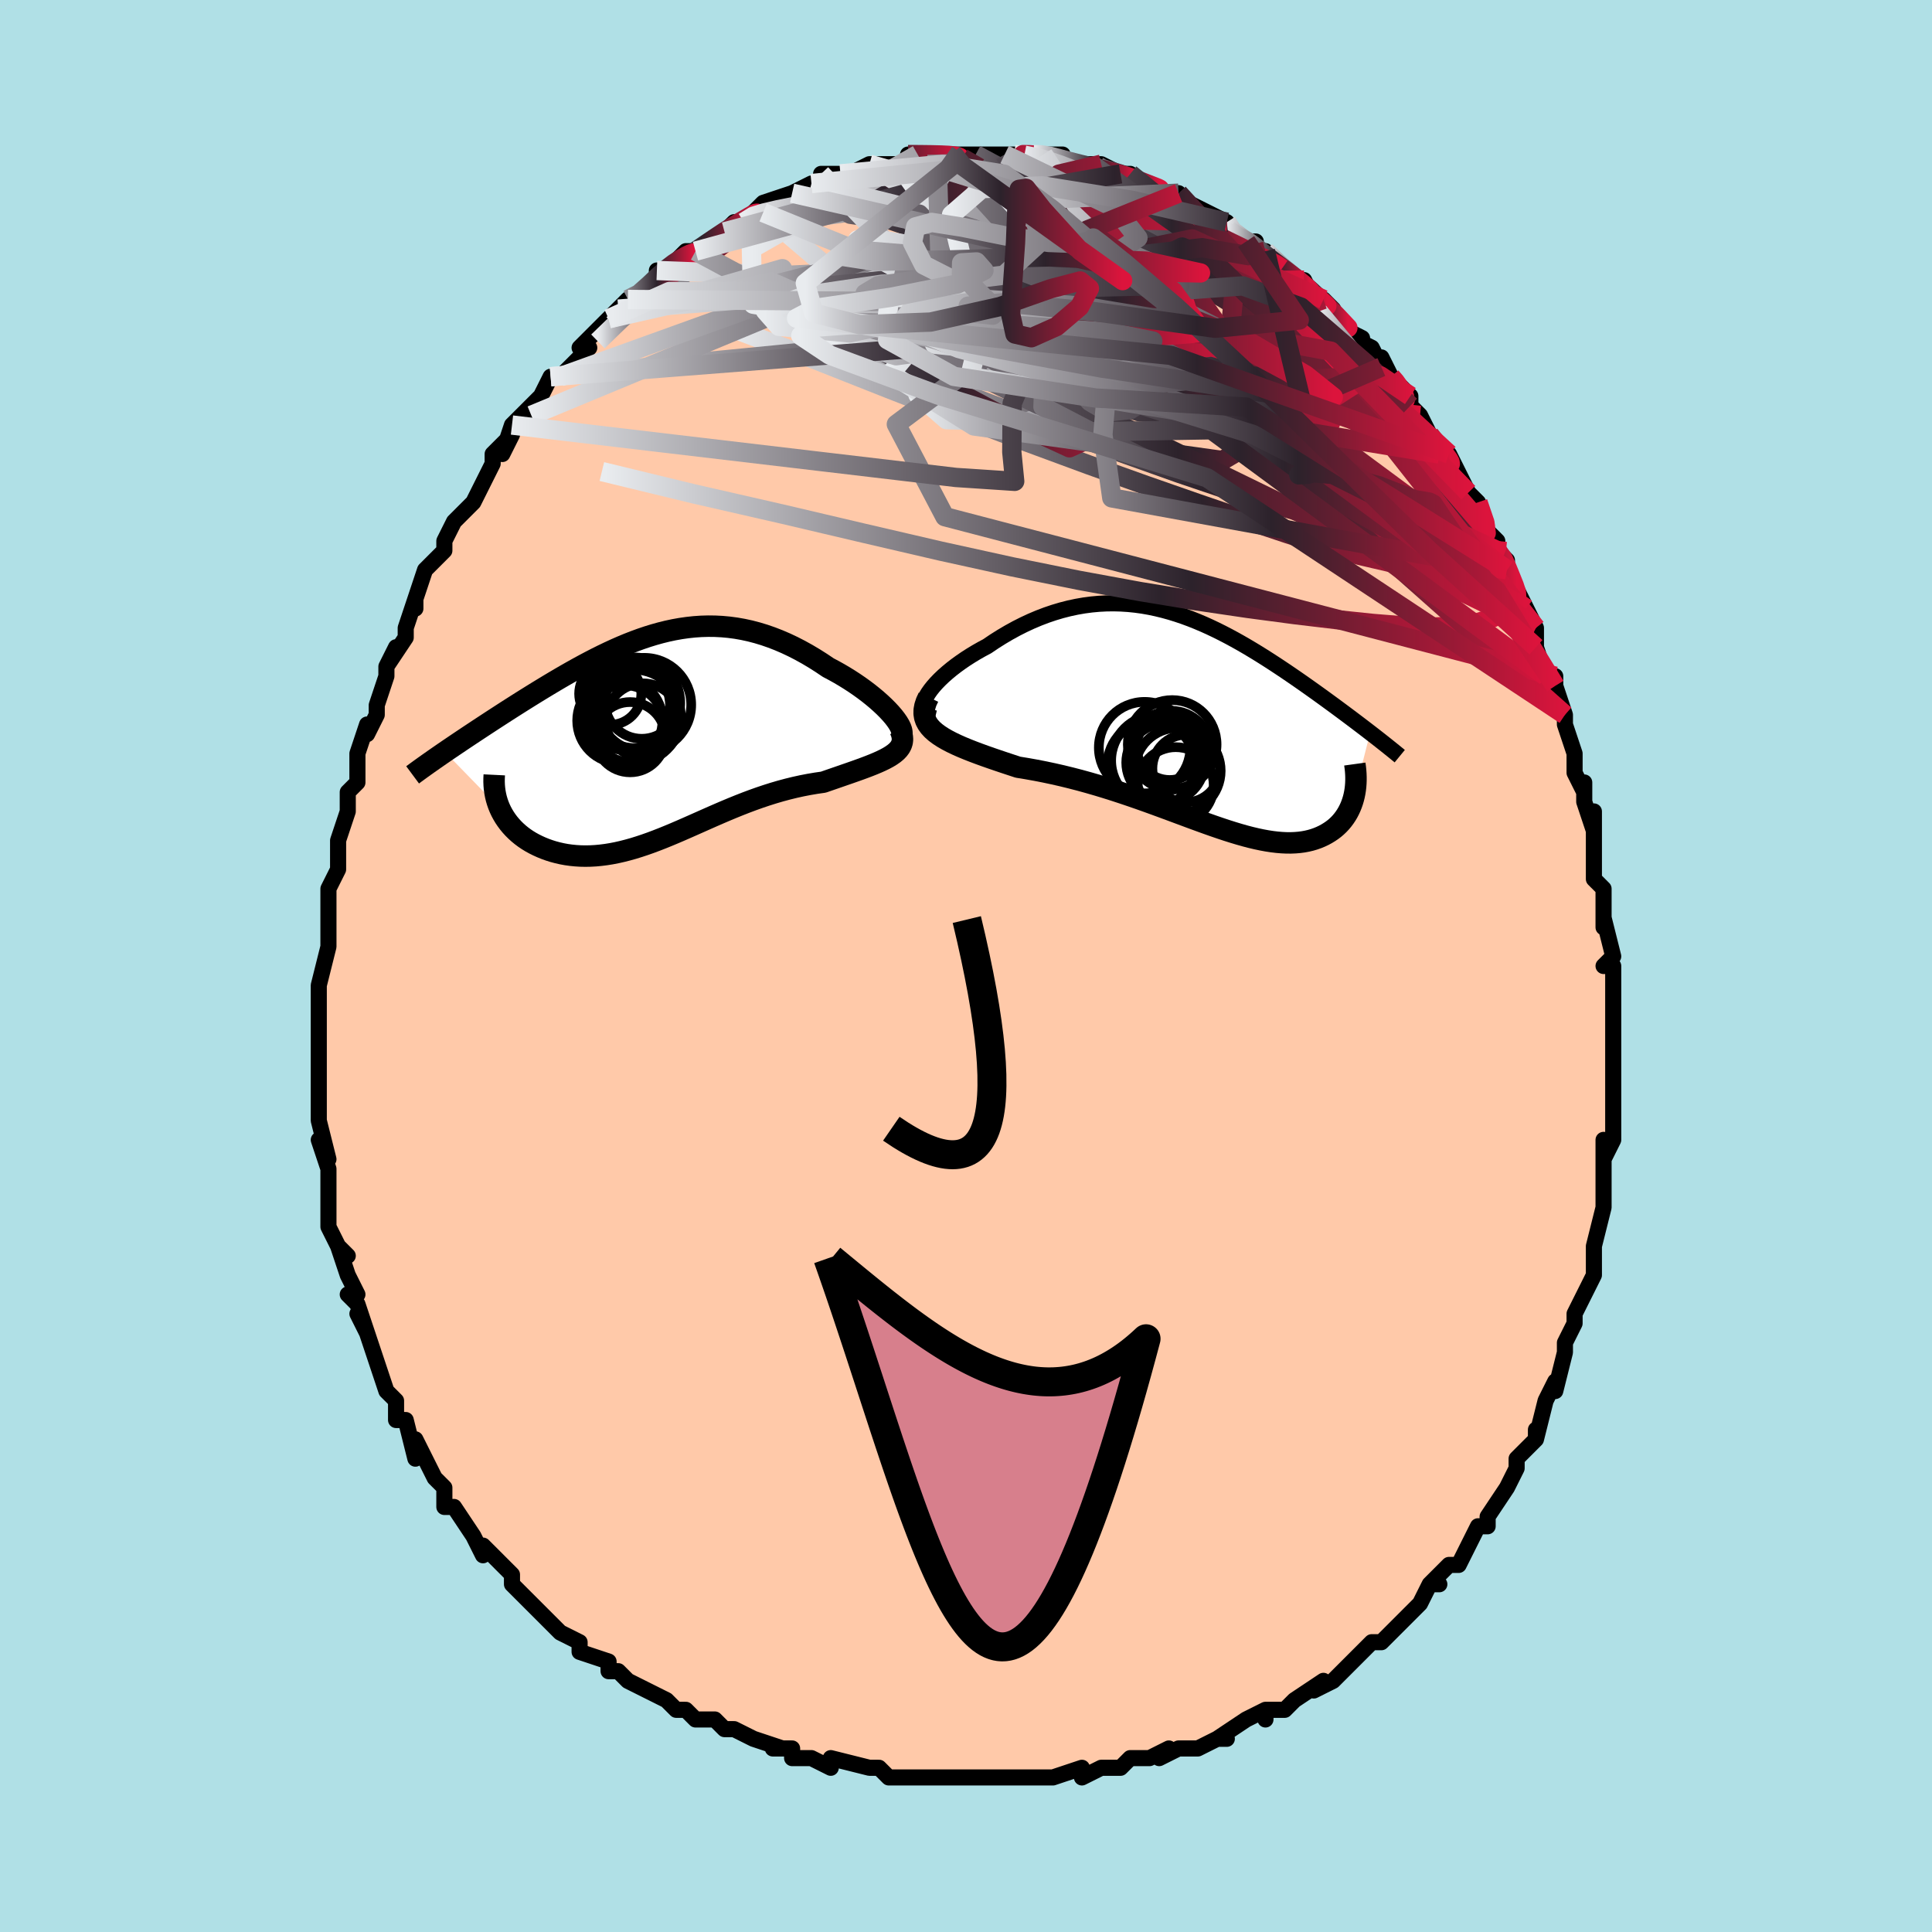 <svg viewBox="-100 -100 200 200" xmlns="http://www.w3.org/2000/svg" width="400" height="400" id="face-svg"><defs><clipPath id="leftEyeClipPath"><polyline points="24.649,-2.189,24.366,-2.517,24.051,-2.855,23.707,-3.2,23.334,-3.55,22.936,-3.903,22.514,-4.257,22.071,-4.611,21.606,-4.962,21.123,-5.31,20.623,-5.652,20.107,-5.988,19.577,-6.316,19.034,-6.636,18.479,-6.945,17.913,-7.244,17.192,-7.728,16.466,-8.188,15.734,-8.623,14.999,-9.03,14.261,-9.409,13.522,-9.758,12.783,-10.076,12.043,-10.363,11.305,-10.619,10.567,-10.843,9.832,-11.036,9.098,-11.196,8.367,-11.325,7.638,-11.422,6.913,-11.489,6.191,-11.526,5.472,-11.534,4.757,-11.513,4.045,-11.464,3.337,-11.388,2.633,-11.287,1.933,-11.162,1.237,-11.013,0.545,-10.842,-0.142,-10.65,-0.826,-10.439,-1.505,-10.209,-2.179,-9.962,-2.849,-9.7,-3.514,-9.423,-4.174,-9.133,-4.829,-8.831,-5.479,-8.519,-6.123,-8.198,-6.762,-7.868,-7.395,-7.532,-8.021,-7.191,-8.641,-6.845,-9.255,-6.496,-9.861,-6.144,-10.46,-5.791,-11.051,-5.438,-11.634,-5.085,-12.209,-4.734,-12.774,-4.385,-13.331,-4.038,-13.878,-3.695,-14.415,-3.355,-14.941,-3.02,-15.457,-2.69,-15.963,-2.363,-16.462,-2.04,-16.953,-1.721,-17.436,-1.405,-17.91,-1.094,-18.376,-0.787,-18.833,-0.485,-19.281,-0.188,-19.72,0.104,-20.149,0.392,-20.569,0.674,-20.979,0.951,-21.379,1.222,-21.769,1.488,-16.098,7.314,-15.948,7.634,-15.78,7.947,-15.596,8.254,-15.395,8.553,-15.178,8.844,-14.944,9.127,-14.695,9.4,-14.43,9.663,-14.15,9.917,-13.855,10.159,-13.546,10.39,-13.222,10.609,-12.885,10.815,-12.535,11.008,-12.17,11.19,-11.79,11.362,-11.393,11.523,-10.982,11.671,-10.557,11.805,-10.118,11.923,-9.667,12.026,-9.202,12.112,-8.726,12.179,-8.239,12.228,-7.741,12.259,-7.232,12.269,-6.714,12.26,-6.186,12.231,-5.649,12.181,-5.104,12.112,-4.55,12.023,-3.989,11.914,-3.42,11.785,-2.843,11.638,-2.26,11.474,-1.669,11.291,-1.072,11.093,-0.468,10.879,0.142,10.65,0.759,10.409,1.383,10.155,2.013,9.891,2.649,9.618,3.291,9.337,3.941,9.05,4.596,8.759,5.258,8.465,5.927,8.169,6.602,7.875,7.284,7.583,7.972,7.295,8.667,7.013,9.369,6.738,10.076,6.473,10.79,6.218,11.51,5.976,12.235,5.747,12.965,5.533,13.699,5.336,14.437,5.155,15.178,4.992,15.921,4.848,16.665,4.722,17.408,4.615,17.975,4.418,18.534,4.225,19.084,4.035,19.623,3.848,20.151,3.665,20.666,3.484,21.166,3.306,21.651,3.128,22.117,2.951,22.564,2.774,22.989,2.596,23.391,2.416,23.767,2.233,24.116,2.045,24.434,1.851"></polyline></clipPath><clipPath id="rightEyeClipPath"><polyline points="-27.851,-2.444,-27.649,-2.781,-27.406,-3.128,-27.124,-3.482,-26.806,-3.842,-26.455,-4.204,-26.072,-4.569,-25.66,-4.932,-25.222,-5.294,-24.758,-5.652,-24.271,-6.005,-23.764,-6.352,-23.236,-6.69,-22.691,-7.02,-22.13,-7.339,-21.554,-7.647,-20.813,-8.147,-20.061,-8.622,-19.3,-9.071,-18.532,-9.492,-17.759,-9.883,-16.981,-10.245,-16.201,-10.574,-15.419,-10.872,-14.636,-11.137,-13.854,-11.37,-13.073,-11.57,-12.293,-11.737,-11.517,-11.872,-10.744,-11.974,-9.974,-12.045,-9.209,-12.085,-8.449,-12.094,-7.695,-12.074,-6.946,-12.026,-6.203,-11.95,-5.466,-11.848,-4.736,-11.72,-4.013,-11.568,-3.298,-11.393,-2.589,-11.197,-1.888,-10.98,-1.195,-10.745,-0.509,-10.492,0.168,-10.222,0.838,-9.938,1.499,-9.64,2.151,-9.33,2.795,-9.009,3.431,-8.678,4.057,-8.34,4.675,-7.994,5.284,-7.642,5.883,-7.286,6.473,-6.927,7.054,-6.565,7.625,-6.201,8.187,-5.837,8.738,-5.474,9.28,-5.112,9.811,-4.752,10.333,-4.395,10.844,-4.041,11.344,-3.691,11.833,-3.346,12.312,-3.005,12.781,-2.669,13.242,-2.336,13.694,-2.007,14.139,-1.682,14.575,-1.362,15.002,-1.046,15.421,-0.735,15.831,-0.429,16.232,-0.128,16.624,0.168,17.007,0.458,17.381,0.743,17.746,1.022,18.102,1.296,16.442,7.824,16.365,8.13,16.275,8.431,16.171,8.726,16.054,9.015,15.924,9.296,15.78,9.57,15.622,9.835,15.451,10.091,15.266,10.338,15.068,10.575,14.856,10.801,14.63,11.016,14.391,11.22,14.138,11.411,13.871,11.591,13.588,11.763,13.291,11.924,12.978,12.072,12.649,12.208,12.305,12.329,11.945,12.435,11.568,12.525,11.175,12.598,10.766,12.652,10.34,12.688,9.898,12.706,9.439,12.704,8.963,12.682,8.469,12.641,7.959,12.58,7.431,12.499,6.887,12.399,6.325,12.28,5.745,12.143,5.148,11.987,4.534,11.813,3.903,11.623,3.255,11.418,2.589,11.197,1.906,10.963,1.207,10.716,0.491,10.457,-0.242,10.189,-0.99,9.912,-1.755,9.628,-2.534,9.338,-3.329,9.044,-4.139,8.747,-4.962,8.449,-5.799,8.152,-6.648,7.858,-7.509,7.567,-8.382,7.281,-9.264,7.003,-10.155,6.733,-11.055,6.473,-11.961,6.223,-12.872,5.987,-13.787,5.763,-14.704,5.554,-15.621,5.36,-16.537,5.181,-17.449,5.018,-18.355,4.87,-19.061,4.638,-19.756,4.408,-20.438,4.178,-21.105,3.95,-21.757,3.721,-22.39,3.492,-23.002,3.262,-23.593,3.029,-24.159,2.795,-24.697,2.557,-25.207,2.314,-25.684,2.065,-26.127,1.81,-26.533,1.546,-26.899,1.273"></polyline></clipPath><filter id="fuzzy"><feTurbulence id="turbulence" baseFrequency="0.05" numOctaves="3" type="noise" result="noise"></feTurbulence><feDisplacementMap in="SourceGraphic" in2="noise" scale="2"></feDisplacementMap></filter><linearGradient id="rainbowGradient" x1="0%" y1="0%" x2="100%" y2="0%"><stop offset="0%" style="stop-color: rgb(233, 236, 239);  stop-opacity: 1"></stop><stop offset="61.511%" style="stop-color: rgb(44, 34, 43);  stop-opacity: 1"></stop><stop offset="100%" style="stop-color: rgb(220, 20, 60);  stop-opacity: 1"></stop></linearGradient></defs><title>That&#39;s an ugly face</title><desc>CREATED BY XUAN TANG, MORE INFO AT TXSTC55.GITHUB.IO</desc><rect x="-100" y="-100" width="100%" height="100%" opacity="1" fill="rgb(176, 224, 230)"></rect><polyline id="faceContour" points="66,0,67,0,67,3,67,3,67,3,67,7,67,7,67,9,67,9,67,11,67,12,67,15,67,15,67,18,66,20,66,18,66,20,66,21,66,24,66,23,66,25,65,29,65,30,65,29,65,31,65,32,64,34,64,34,63,36,63,37,62,39,62,40,62,40,61,44,61,43,60,45,60,45,59,49,59,48,59,49,58,50,57,51,57,52,56,54,56,54,54,57,54,58,54,58,53,58,52,60,51,62,50,62,50,62,48,64,49,64,48,64,47,66,45,68,45,68,44,69,43,70,42,70,40,72,41,71,40,72,39,73,38,74,36,75,37,74,34,76,33,77,32,77,31,77,31,78,31,77,29,78,26,80,27,80,26,80,24,81,24,81,22,81,20,82,21,81,19,82,17,82,16,83,15,83,16,83,14,83,12,84,12,83,9,84,6,84,5,84,6,84,5,84,3,84,2,84,1,84,0,84,0,84,-3,84,-3,84,-4,84,-5,84,-8,84,-8,84,-9,83,-10,83,-10,83,-14,82,-14,83,-16,82,-18,82,-18,81,-20,81,-19,81,-22,80,-22,80,-22,80,-24,79,-25,79,-26,78,-28,78,-29,77,-30,77,-31,76,-33,75,-33,75,-35,74,-36,73,-36,73,-37,73,-37,72,-40,71,-40,70,-42,69,-42,69,-43,68,-44,67,-44,67,-46,65,-46,65,-47,64,-47,64,-47,63,-49,61,-50,60,-50,61,-51,59,-51,59,-53,56,-54,56,-54,56,-54,54,-55,53,-56,51,-57,49,-57,50,-57,51,-58,47,-59,47,-59,45,-59,45,-60,44,-61,41,-61,41,-61,41,-62,38,-63,36,-62,38,-63,35,-64,34,-63,34,-64,32,-65,29,-64,30,-65,29,-66,27,-66,24,-66,24,-66,22,-66,23,-66,21,-67,18,-66,20,-67,16,-67,16,-67,16,-67,12,-67,12,-67,10,-67,11,-67,9,-67,5,-67,4,-67,3,-67,3,-67,2,-66,-2,-66,-2,-66,-2,-66,-4,-66,-6,-66,-7,-66,-7,-66,-8,-65,-10,-65,-11,-65,-12,-65,-13,-64,-16,-64,-17,-64,-18,-63,-19,-63,-21,-63,-22,-62,-25,-62,-24,-61,-26,-61,-27,-61,-27,-60,-30,-60,-31,-59,-33,-60,-31,-58,-34,-58,-34,-58,-35,-57,-38,-57,-37,-57,-38,-56,-41,-54,-43,-54,-43,-54,-44,-53,-46,-53,-46,-52,-47,-52,-47,-51,-48,-49,-52,-49,-52,-49,-53,-47,-55,-48,-53,-47,-56,-45,-58,-45,-57,-45,-58,-44,-59,-43,-61,-42,-61,-42,-61,-39,-64,-40,-64,-39,-65,-39,-65,-37,-67,-37,-67,-37,-67,-36,-68,-35,-69,-34,-69,-32,-71,-32,-72,-31,-72,-30,-73,-29,-74,-28,-74,-28,-74,-25,-76,-25,-76,-24,-77,-23,-77,-22,-78,-21,-78,-22,-78,-21,-79,-18,-80,-18,-80,-16,-81,-16,-81,-15,-81,-15,-82,-13,-82,-12,-82,-10,-83,-12,-82,-10,-83,-9,-83,-7,-83,-5,-84,-6,-84,-6,-84,-5,-84,-3,-84,-1,-84,-2,-84,1,-84,0,-84,1,-84,4,-84,2,-84,6,-84,5,-84,7,-84,8,-84,8,-84,10,-84,10,-83,11,-83,14,-83,13,-83,14,-82,14,-83,16,-82,17,-82,18,-81,19,-81,20,-80,22,-80,22,-80,22,-80,22,-79,23,-79,27,-77,27,-77,27,-76,29,-75,30,-75,29,-75,30,-74,31,-74,33,-72,34,-71,35,-71,35,-71,36,-69,38,-68,37,-69,38,-68,39,-66,41,-65,40,-65,42,-64,43,-62,43,-63,44,-61,44,-61,46,-59,46,-58,47,-57,47,-57,48,-55,49,-54,49,-53,50,-53,51,-51,51,-51,51,-51,52,-49,53,-48,54,-45,55,-44,55,-43,55,-43,56,-42,56,-41,56,-41,58,-37,58,-37,59,-35,59,-35,59,-33,60,-30,60,-30,61,-30,61,-29,62,-26,62,-26,62,-25,63,-22,63,-22,63,-20,64,-18,64,-19,64,-17,65,-14,65,-16,65,-12,65,-10,65,-9,66,-8,66,-6,66,-6,66,-4,66,-5,67,-1,66,0,67,0" fill="#ffc9a9" stroke="black" stroke-width="1.667" stroke-linejoin="round" filter="url(#fuzzy)"></polyline><g transform="translate(23.739 -25.451)"><polyline id="rightCountour" points="-27.851,-2.444,-27.649,-2.781,-27.406,-3.128,-27.124,-3.482,-26.806,-3.842,-26.455,-4.204,-26.072,-4.569,-25.66,-4.932,-25.222,-5.294,-24.758,-5.652,-24.271,-6.005,-23.764,-6.352,-23.236,-6.69,-22.691,-7.02,-22.13,-7.339,-21.554,-7.647,-20.813,-8.147,-20.061,-8.622,-19.3,-9.071,-18.532,-9.492,-17.759,-9.883,-16.981,-10.245,-16.201,-10.574,-15.419,-10.872,-14.636,-11.137,-13.854,-11.37,-13.073,-11.57,-12.293,-11.737,-11.517,-11.872,-10.744,-11.974,-9.974,-12.045,-9.209,-12.085,-8.449,-12.094,-7.695,-12.074,-6.946,-12.026,-6.203,-11.95,-5.466,-11.848,-4.736,-11.72,-4.013,-11.568,-3.298,-11.393,-2.589,-11.197,-1.888,-10.98,-1.195,-10.745,-0.509,-10.492,0.168,-10.222,0.838,-9.938,1.499,-9.64,2.151,-9.33,2.795,-9.009,3.431,-8.678,4.057,-8.34,4.675,-7.994,5.284,-7.642,5.883,-7.286,6.473,-6.927,7.054,-6.565,7.625,-6.201,8.187,-5.837,8.738,-5.474,9.28,-5.112,9.811,-4.752,10.333,-4.395,10.844,-4.041,11.344,-3.691,11.833,-3.346,12.312,-3.005,12.781,-2.669,13.242,-2.336,13.694,-2.007,14.139,-1.682,14.575,-1.362,15.002,-1.046,15.421,-0.735,15.831,-0.429,16.232,-0.128,16.624,0.168,17.007,0.458,17.381,0.743,17.746,1.022,18.102,1.296,16.442,7.824,16.365,8.13,16.275,8.431,16.171,8.726,16.054,9.015,15.924,9.296,15.78,9.57,15.622,9.835,15.451,10.091,15.266,10.338,15.068,10.575,14.856,10.801,14.63,11.016,14.391,11.22,14.138,11.411,13.871,11.591,13.588,11.763,13.291,11.924,12.978,12.072,12.649,12.208,12.305,12.329,11.945,12.435,11.568,12.525,11.175,12.598,10.766,12.652,10.34,12.688,9.898,12.706,9.439,12.704,8.963,12.682,8.469,12.641,7.959,12.58,7.431,12.499,6.887,12.399,6.325,12.28,5.745,12.143,5.148,11.987,4.534,11.813,3.903,11.623,3.255,11.418,2.589,11.197,1.906,10.963,1.207,10.716,0.491,10.457,-0.242,10.189,-0.99,9.912,-1.755,9.628,-2.534,9.338,-3.329,9.044,-4.139,8.747,-4.962,8.449,-5.799,8.152,-6.648,7.858,-7.509,7.567,-8.382,7.281,-9.264,7.003,-10.155,6.733,-11.055,6.473,-11.961,6.223,-12.872,5.987,-13.787,5.763,-14.704,5.554,-15.621,5.36,-16.537,5.181,-17.449,5.018,-18.355,4.87,-19.061,4.638,-19.756,4.408,-20.438,4.178,-21.105,3.95,-21.757,3.721,-22.39,3.492,-23.002,3.262,-23.593,3.029,-24.159,2.795,-24.697,2.557,-25.207,2.314,-25.684,2.065,-26.127,1.81,-26.533,1.546,-26.899,1.273" fill="white" stroke="white" stroke-width="0" stroke-linejoin="round" filter="url(#fuzzy)"></polyline></g><g transform="translate(-32.172 -23.646)"><polyline id="leftCountour" points="24.649,-2.189,24.366,-2.517,24.051,-2.855,23.707,-3.2,23.334,-3.55,22.936,-3.903,22.514,-4.257,22.071,-4.611,21.606,-4.962,21.123,-5.31,20.623,-5.652,20.107,-5.988,19.577,-6.316,19.034,-6.636,18.479,-6.945,17.913,-7.244,17.192,-7.728,16.466,-8.188,15.734,-8.623,14.999,-9.03,14.261,-9.409,13.522,-9.758,12.783,-10.076,12.043,-10.363,11.305,-10.619,10.567,-10.843,9.832,-11.036,9.098,-11.196,8.367,-11.325,7.638,-11.422,6.913,-11.489,6.191,-11.526,5.472,-11.534,4.757,-11.513,4.045,-11.464,3.337,-11.388,2.633,-11.287,1.933,-11.162,1.237,-11.013,0.545,-10.842,-0.142,-10.65,-0.826,-10.439,-1.505,-10.209,-2.179,-9.962,-2.849,-9.7,-3.514,-9.423,-4.174,-9.133,-4.829,-8.831,-5.479,-8.519,-6.123,-8.198,-6.762,-7.868,-7.395,-7.532,-8.021,-7.191,-8.641,-6.845,-9.255,-6.496,-9.861,-6.144,-10.46,-5.791,-11.051,-5.438,-11.634,-5.085,-12.209,-4.734,-12.774,-4.385,-13.331,-4.038,-13.878,-3.695,-14.415,-3.355,-14.941,-3.02,-15.457,-2.69,-15.963,-2.363,-16.462,-2.04,-16.953,-1.721,-17.436,-1.405,-17.91,-1.094,-18.376,-0.787,-18.833,-0.485,-19.281,-0.188,-19.72,0.104,-20.149,0.392,-20.569,0.674,-20.979,0.951,-21.379,1.222,-21.769,1.488,-16.098,7.314,-15.948,7.634,-15.78,7.947,-15.596,8.254,-15.395,8.553,-15.178,8.844,-14.944,9.127,-14.695,9.4,-14.43,9.663,-14.15,9.917,-13.855,10.159,-13.546,10.39,-13.222,10.609,-12.885,10.815,-12.535,11.008,-12.17,11.19,-11.79,11.362,-11.393,11.523,-10.982,11.671,-10.557,11.805,-10.118,11.923,-9.667,12.026,-9.202,12.112,-8.726,12.179,-8.239,12.228,-7.741,12.259,-7.232,12.269,-6.714,12.26,-6.186,12.231,-5.649,12.181,-5.104,12.112,-4.55,12.023,-3.989,11.914,-3.42,11.785,-2.843,11.638,-2.26,11.474,-1.669,11.291,-1.072,11.093,-0.468,10.879,0.142,10.65,0.759,10.409,1.383,10.155,2.013,9.891,2.649,9.618,3.291,9.337,3.941,9.05,4.596,8.759,5.258,8.465,5.927,8.169,6.602,7.875,7.284,7.583,7.972,7.295,8.667,7.013,9.369,6.738,10.076,6.473,10.79,6.218,11.51,5.976,12.235,5.747,12.965,5.533,13.699,5.336,14.437,5.155,15.178,4.992,15.921,4.848,16.665,4.722,17.408,4.615,17.975,4.418,18.534,4.225,19.084,4.035,19.623,3.848,20.151,3.665,20.666,3.484,21.166,3.306,21.651,3.128,22.117,2.951,22.564,2.774,22.989,2.596,23.391,2.416,23.767,2.233,24.116,2.045,24.434,1.851" fill="white" stroke="white" stroke-width="0" stroke-linejoin="round" filter="url(#fuzzy)"></polyline></g><g transform="translate(23.739 -25.451)"><polyline id="rightUpper" points="-26.954,-0.18,-27.332,-0.271,-27.636,-0.401,-27.87,-0.567,-28.039,-0.764,-28.144,-0.989,-28.191,-1.241,-28.182,-1.515,-28.12,-1.808,-28.009,-2.119,-27.851,-2.444,-27.649,-2.781,-27.406,-3.128,-27.124,-3.482,-26.806,-3.842,-26.455,-4.204,-26.072,-4.569,-25.66,-4.932,-25.222,-5.294,-24.758,-5.652,-24.271,-6.005,-23.764,-6.352,-23.236,-6.69,-22.691,-7.02,-22.13,-7.339,-21.554,-7.647,-20.813,-8.147,-20.061,-8.622,-19.3,-9.071,-18.532,-9.492,-17.759,-9.883,-16.981,-10.245,-16.201,-10.574,-15.419,-10.872,-14.636,-11.137,-13.854,-11.37,-13.073,-11.57,-12.293,-11.737,-11.517,-11.872,-10.744,-11.974,-9.974,-12.045,-9.209,-12.085,-8.449,-12.094,-7.695,-12.074,-6.946,-12.026,-6.203,-11.95,-5.466,-11.848,-4.736,-11.72,-4.013,-11.568,-3.298,-11.393,-2.589,-11.197,-1.888,-10.98,-1.195,-10.745,-0.509,-10.492,0.168,-10.222,0.838,-9.938,1.499,-9.64,2.151,-9.33,2.795,-9.009,3.431,-8.678,4.057,-8.34,4.675,-7.994,5.284,-7.642,5.883,-7.286,6.473,-6.927,7.054,-6.565,7.625,-6.201,8.187,-5.837,8.738,-5.474,9.28,-5.112,9.811,-4.752,10.333,-4.395,10.844,-4.041,11.344,-3.691,11.833,-3.346,12.312,-3.005,12.781,-2.669,13.242,-2.336,13.694,-2.007,14.139,-1.682,14.575,-1.362,15.002,-1.046,15.421,-0.735,15.831,-0.429,16.232,-0.128,16.624,0.168,17.007,0.458,17.381,0.743,17.746,1.022,18.102,1.296,18.449,1.564,18.786,1.826,19.114,2.083,19.433,2.335,19.743,2.58,20.044,2.821,20.337,3.056,20.62,3.285,20.895,3.51,21.162,3.729" fill="none" stroke="black" stroke-width="1.667" stroke-linejoin="round" filter="url(#fuzzy)"></polyline><polyline id="rightLower" points="-27.625,-2.375,-27.846,-1.904,-27.991,-1.462,-28.065,-1.048,-28.071,-0.659,-28.014,-0.293,-27.897,0.053,-27.723,0.381,-27.497,0.692,-27.221,0.989,-26.899,1.273,-26.533,1.546,-26.127,1.81,-25.684,2.065,-25.207,2.314,-24.697,2.557,-24.159,2.795,-23.593,3.029,-23.002,3.262,-22.39,3.492,-21.757,3.721,-21.105,3.95,-20.438,4.178,-19.756,4.408,-19.061,4.638,-18.355,4.87,-17.449,5.018,-16.537,5.181,-15.621,5.36,-14.704,5.554,-13.787,5.763,-12.872,5.987,-11.961,6.223,-11.055,6.473,-10.155,6.733,-9.264,7.003,-8.382,7.281,-7.509,7.567,-6.648,7.858,-5.799,8.152,-4.962,8.449,-4.139,8.747,-3.329,9.044,-2.534,9.338,-1.755,9.628,-0.99,9.912,-0.242,10.189,0.491,10.457,1.207,10.716,1.906,10.963,2.589,11.197,3.255,11.418,3.903,11.623,4.534,11.813,5.148,11.987,5.745,12.143,6.325,12.28,6.887,12.399,7.431,12.499,7.959,12.58,8.469,12.641,8.963,12.682,9.439,12.704,9.898,12.706,10.34,12.688,10.766,12.652,11.175,12.598,11.568,12.525,11.945,12.435,12.305,12.329,12.649,12.208,12.978,12.072,13.291,11.924,13.588,11.763,13.871,11.591,14.138,11.411,14.391,11.22,14.63,11.016,14.856,10.801,15.068,10.575,15.266,10.338,15.451,10.091,15.622,9.835,15.78,9.57,15.924,9.296,16.054,9.015,16.171,8.726,16.275,8.431,16.365,8.13,16.442,7.824,16.505,7.512,16.556,7.195,16.593,6.875,16.618,6.55,16.63,6.223,16.63,5.892,16.618,5.559,16.594,5.223,16.558,4.885,16.511,4.546" fill="none" stroke="black" stroke-width="2.222" stroke-linejoin="round" filter="url(#fuzzy)"></polyline><!--[--><circle r="4.736" cx="-5.25" cy="2.845" stroke="black" fill="none" stroke-width="1" filter="url(#fuzzy)" clip-path="url(#rightEyeClipPath)"></circle><circle r="3.931" cx="-2.029" cy="6.728" stroke="black" fill="none" stroke-width="1" filter="url(#fuzzy)" clip-path="url(#rightEyeClipPath)"></circle><circle r="4.713" cx="-3.999" cy="4.186" stroke="black" fill="none" stroke-width="1" filter="url(#fuzzy)" clip-path="url(#rightEyeClipPath)"></circle><circle r="4.08" cx="-2.484" cy="3.113" stroke="black" fill="none" stroke-width="1" filter="url(#fuzzy)" clip-path="url(#rightEyeClipPath)"></circle><circle r="4.593" cx="-2.394" cy="2.516" stroke="black" fill="none" stroke-width="1" filter="url(#fuzzy)" clip-path="url(#rightEyeClipPath)"></circle><circle r="4.053" cx="-3.098" cy="4.391" stroke="black" fill="none" stroke-width="1" filter="url(#fuzzy)" clip-path="url(#rightEyeClipPath)"></circle><circle r="4.531" cx="-4.553" cy="4.609" stroke="black" fill="none" stroke-width="1" filter="url(#fuzzy)" clip-path="url(#rightEyeClipPath)"></circle><circle r="3.42" cx="-2.655" cy="2.777" stroke="black" fill="none" stroke-width="1" filter="url(#fuzzy)" clip-path="url(#rightEyeClipPath)"></circle><circle r="4.456" cx="-1.831" cy="5.249" stroke="black" fill="none" stroke-width="1" filter="url(#fuzzy)" clip-path="url(#rightEyeClipPath)"></circle><circle r="3.495" cx="-0.95" cy="5.001" stroke="black" fill="none" stroke-width="1" filter="url(#fuzzy)" clip-path="url(#rightEyeClipPath)"></circle><!--]--></g><g transform="translate(-32.172 -23.646)"><polyline id="leftUpper" points="25.168,0.039,25.347,-0.054,25.466,-0.184,25.529,-0.348,25.54,-0.542,25.5,-0.765,25.413,-1.012,25.282,-1.28,25.109,-1.567,24.897,-1.871,24.649,-2.189,24.366,-2.517,24.051,-2.855,23.707,-3.2,23.334,-3.55,22.936,-3.903,22.514,-4.257,22.071,-4.611,21.606,-4.962,21.123,-5.31,20.623,-5.652,20.107,-5.988,19.577,-6.316,19.034,-6.636,18.479,-6.945,17.913,-7.244,17.192,-7.728,16.466,-8.188,15.734,-8.623,14.999,-9.03,14.261,-9.409,13.522,-9.758,12.783,-10.076,12.043,-10.363,11.305,-10.619,10.567,-10.843,9.832,-11.036,9.098,-11.196,8.367,-11.325,7.638,-11.422,6.913,-11.489,6.191,-11.526,5.472,-11.534,4.757,-11.513,4.045,-11.464,3.337,-11.388,2.633,-11.287,1.933,-11.162,1.237,-11.013,0.545,-10.842,-0.142,-10.65,-0.826,-10.439,-1.505,-10.209,-2.179,-9.962,-2.849,-9.7,-3.514,-9.423,-4.174,-9.133,-4.829,-8.831,-5.479,-8.519,-6.123,-8.198,-6.762,-7.868,-7.395,-7.532,-8.021,-7.191,-8.641,-6.845,-9.255,-6.496,-9.861,-6.144,-10.46,-5.791,-11.051,-5.438,-11.634,-5.085,-12.209,-4.734,-12.774,-4.385,-13.331,-4.038,-13.878,-3.695,-14.415,-3.355,-14.941,-3.02,-15.457,-2.69,-15.963,-2.363,-16.462,-2.04,-16.953,-1.721,-17.436,-1.405,-17.91,-1.094,-18.376,-0.787,-18.833,-0.485,-19.281,-0.188,-19.72,0.104,-20.149,0.392,-20.569,0.674,-20.979,0.951,-21.379,1.222,-21.769,1.488,-22.149,1.749,-22.519,2.005,-22.879,2.255,-23.228,2.5,-23.568,2.739,-23.897,2.973,-24.216,3.202,-24.525,3.426,-24.824,3.645,-25.114,3.86" fill="none" stroke="black" stroke-width="2.222" stroke-linejoin="round" filter="url(#fuzzy)"></polyline><polyline id="leftLower" points="25.362,-0.77,25.499,-0.422,25.577,-0.099,25.598,0.201,25.565,0.481,25.483,0.743,25.355,0.989,25.183,1.221,24.97,1.441,24.72,1.65,24.434,1.851,24.116,2.045,23.767,2.233,23.391,2.416,22.989,2.596,22.564,2.774,22.117,2.951,21.651,3.128,21.166,3.306,20.666,3.484,20.151,3.665,19.623,3.848,19.084,4.035,18.534,4.225,17.975,4.418,17.408,4.615,16.665,4.722,15.921,4.848,15.178,4.992,14.437,5.155,13.699,5.336,12.965,5.533,12.235,5.747,11.51,5.976,10.79,6.218,10.076,6.473,9.369,6.738,8.667,7.013,7.972,7.295,7.284,7.583,6.602,7.875,5.927,8.169,5.258,8.465,4.596,8.759,3.941,9.05,3.291,9.337,2.649,9.618,2.013,9.891,1.383,10.155,0.759,10.409,0.142,10.65,-0.468,10.879,-1.072,11.093,-1.669,11.291,-2.26,11.474,-2.843,11.638,-3.42,11.785,-3.989,11.914,-4.55,12.023,-5.104,12.112,-5.649,12.181,-6.186,12.231,-6.714,12.26,-7.232,12.269,-7.741,12.259,-8.239,12.228,-8.726,12.179,-9.202,12.112,-9.667,12.026,-10.118,11.923,-10.557,11.805,-10.982,11.671,-11.393,11.523,-11.79,11.362,-12.17,11.19,-12.535,11.008,-12.885,10.815,-13.222,10.609,-13.546,10.39,-13.855,10.159,-14.15,9.917,-14.43,9.663,-14.695,9.4,-14.944,9.127,-15.178,8.844,-15.395,8.553,-15.596,8.254,-15.78,7.947,-15.948,7.634,-16.098,7.314,-16.231,6.988,-16.347,6.656,-16.446,6.32,-16.527,5.979,-16.591,5.634,-16.639,5.286,-16.669,4.934,-16.683,4.578,-16.68,4.22,-16.662,3.859" fill="none" stroke="black" stroke-width="2.222" stroke-linejoin="round" filter="url(#fuzzy)"></polyline><!--[--><circle r="3.845" cx="-1.27" cy="-1.771" stroke="black" fill="none" stroke-width="1" filter="url(#fuzzy)" clip-path="url(#leftEyeClipPath)"></circle><circle r="3.219" cx="-4.658" cy="-4.541" stroke="black" fill="none" stroke-width="1" filter="url(#fuzzy)" clip-path="url(#leftEyeClipPath)"></circle><circle r="4.833" cx="-2.188" cy="-2.197" stroke="black" fill="none" stroke-width="1" filter="url(#fuzzy)" clip-path="url(#leftEyeClipPath)"></circle><circle r="3.804" cx="-1.39" cy="-3.678" stroke="black" fill="none" stroke-width="1" filter="url(#fuzzy)" clip-path="url(#leftEyeClipPath)"></circle><circle r="4.416" cx="-3.661" cy="-1.758" stroke="black" fill="none" stroke-width="1" filter="url(#fuzzy)" clip-path="url(#leftEyeClipPath)"></circle><circle r="3.636" cx="-2.598" cy="-0.041" stroke="black" fill="none" stroke-width="1" filter="url(#fuzzy)" clip-path="url(#leftEyeClipPath)"></circle><circle r="4.862" cx="-1.137" cy="-3.393" stroke="black" fill="none" stroke-width="1" filter="url(#fuzzy)" clip-path="url(#leftEyeClipPath)"></circle><circle r="4.595" cx="-3.065" cy="-3.303" stroke="black" fill="none" stroke-width="1" filter="url(#fuzzy)" clip-path="url(#leftEyeClipPath)"></circle><circle r="4.693" cx="-2.103" cy="-3.598" stroke="black" fill="none" stroke-width="1" filter="url(#fuzzy)" clip-path="url(#leftEyeClipPath)"></circle><circle r="4.156" cx="-3.214" cy="-1.278" stroke="black" fill="none" stroke-width="1" filter="url(#fuzzy)" clip-path="url(#leftEyeClipPath)"></circle><!--]--></g><g id="hairs"><!--[--><polyline points="5,-84,6.718,-83.815,8.369,-83.248,10.241,-82.286,12.438,-80.97,14.954,-79.39,17.73,-77.623,20.69,-75.697,23.779,-73.607,26.982,-71.343,30.309,-68.921,33.753,-66.371,37.26,-63.747,40.731,-61.147,44.028,-58.782" fill="none" stroke="url(#rainbowGradient)" stroke-width="2" stroke-linejoin="round" filter="url(#fuzzy)"></polyline><polyline points="14,-83,13.678,-82.797,14.08,-82.555,14.869,-82.318,15.859,-82.022,16.903,-81.667,17.893,-81.296,18.752,-80.96,19.422,-80.701,19.858,-80.529,20.046,-80.431,20.016,-80.378,19.817,-80.347,19.475,-80.338,18.946,-80.381,18.119,-80.526,16.874,-80.835,15.17,-81.363,13.038,-82.131,10.531,-83.07" fill="none" stroke="url(#rainbowGradient)" stroke-width="2" stroke-linejoin="round" filter="url(#fuzzy)"></polyline><polyline points="-28,-74,-27.232,-74.515,-26.065,-75.306,-25.034,-75.994,-24.165,-76.545,-23.445,-76.977,-22.871,-77.314,-22.425,-77.576,-22.073,-77.775,-21.799,-77.904,-21.626,-77.932,-21.613,-77.821,-21.828,-77.534,-22.32,-77.05,-23.105,-76.367,-24.167,-75.498,-25.481,-74.459,-27.047,-73.257,-28.902,-71.878,-31.109,-70.286,-33.703,-68.443,-36.644,-66.363" fill="none" stroke="url(#rainbowGradient)" stroke-width="2" stroke-linejoin="round" filter="url(#fuzzy)"></polyline><polyline points="31,-74,32.593,-72.469,33.784,-71.478,34.762,-70.696,35.653,-69.928,36.494,-69.152,37.266,-68.412,37.951,-67.735,38.54,-67.129,39.019,-66.619,39.362,-66.251,39.534,-66.07,39.498,-66.106,39.215,-66.386,38.641,-66.942,37.756,-67.786,36.571,-68.867,35.048,-70.165" fill="none" stroke="url(#rainbowGradient)" stroke-width="2" stroke-linejoin="round" filter="url(#fuzzy)"></polyline><polyline points="44,-61,44.437,-60.498,45.024,-59.675,45.38,-59.011,45.465,-58.606,45.292,-58.457,44.846,-58.579,44.081,-59.023,42.945,-59.849,41.409,-61.085,39.482,-62.731,37.181,-64.758,34.493,-67.135,31.336,-69.858,27.574,-72.997,23.115,-76.699" fill="none" stroke="url(#rainbowGradient)" stroke-width="2" stroke-linejoin="round" filter="url(#fuzzy)"></polyline><polyline points="27,-77,27.591,-76.087,28.545,-75.366,29.406,-74.755,30.236,-74.114,31.163,-73.37,32.208,-72.534,33.3,-71.67,34.34,-70.848,35.254,-70.119,36.007,-69.509,36.59,-69.025,37.007,-68.67,37.264,-68.44,37.357,-68.337,37.272,-68.381,36.977,-68.605,36.417,-69.055,35.514,-69.794,34.158,-70.913,32.259,-72.464" fill="none" stroke="url(#rainbowGradient)" stroke-width="2" stroke-linejoin="round" filter="url(#fuzzy)"></polyline><polyline points="27,-76,28.469,-75.339,29.286,-74.912,29.942,-74.43,30.722,-73.812,31.658,-73.086,32.649,-72.331,33.579,-71.626,34.366,-71.017,34.97,-70.527,35.375,-70.166,35.575,-69.944,35.57,-69.866,35.373,-69.928,35.003,-70.127,34.462,-70.474,33.716,-71.006,32.705,-71.78,31.361,-72.863,29.606,-74.319,27.173,-76.23" fill="none" stroke="url(#rainbowGradient)" stroke-width="2" stroke-linejoin="round" filter="url(#fuzzy)"></polyline><polyline points="-35,-69,-33.855,-69.571,-32.767,-70.534,-31.842,-71.413,-31.011,-72.137,-30.243,-72.723,-29.548,-73.182,-28.955,-73.518,-28.5,-73.731,-28.227,-73.81,-28.178,-73.733,-28.383,-73.474,-28.864,-73.009,-29.639,-72.318,-30.728,-71.384,-32.126,-70.196,-33.789,-68.746,-35.701,-66.981,-38.102,-64.653" fill="none" stroke="url(#rainbowGradient)" stroke-width="2" stroke-linejoin="round" filter="url(#fuzzy)"></polyline><polyline points="6,-84,5.918,-83.999,6.557,-83.986,7.242,-83.928,7.825,-83.798,8.296,-83.602,8.638,-83.368,8.808,-83.126,8.753,-82.886,8.438,-82.643,7.862,-82.381,7.036,-82.083,5.96,-81.733,4.606,-81.321,2.926,-80.847,0.878,-80.323,-1.555,-79.773,-4.371,-79.225,-7.574,-78.695,-11.202,-78.167,-15.314,-77.593,-19.925,-76.919" fill="none" stroke="url(#rainbowGradient)" stroke-width="2" stroke-linejoin="round" filter="url(#fuzzy)"></polyline><polyline points="7,-84,7.801,-83.971,8.664,-83.829,9.66,-83.575,10.736,-83.282,11.828,-83.002,12.866,-82.752,13.811,-82.524,14.659,-82.31,15.423,-82.103,16.107,-81.903,16.691,-81.716,17.138,-81.557,17.409,-81.442,17.471,-81.39,17.289,-81.412,16.825,-81.511,16.051,-81.685,14.964,-81.935,13.599,-82.282,11.985,-82.76,10.063,-83.361" fill="none" stroke="url(#rainbowGradient)" stroke-width="2" stroke-linejoin="round" filter="url(#fuzzy)"></polyline><polyline points="56,-41,56.343,-40.04,56.604,-38.656,56.386,-37.541,55.648,-36.685,54.434,-36.005,52.793,-35.492,50.751,-35.18,48.304,-35.087,45.434,-35.195,42.113,-35.464,38.318,-35.86,34.026,-36.372,29.221,-37.01,23.892,-37.796,18.037,-38.761,11.66,-39.931,4.772,-41.325,-2.625,-42.951,-10.548,-44.792,-19.044,-46.789,-28.148,-48.869,-37.697,-51.185" fill="none" stroke="url(#rainbowGradient)" stroke-width="2" stroke-linejoin="round" filter="url(#fuzzy)"></polyline><polyline points="48,-55,48.684,-54.134,49.192,-53.445,49.633,-52.888,49.948,-52.464,50.11,-52.168,50.135,-51.975,50.032,-51.884,49.766,-51.961,49.273,-52.322,48.488,-53.092,47.368,-54.349,45.894,-56.122,44.066,-58.396,41.891,-61.128,39.383,-64.24,36.49,-67.723" fill="none" stroke="url(#rainbowGradient)" stroke-width="2" stroke-linejoin="round" filter="url(#fuzzy)"></polyline><polyline points="53,-48,53.717,-45.896,53.851,-44.817,53.468,-44.322,52.673,-44.142,51.52,-44.114,50.019,-44.157,48.156,-44.269,45.9,-44.499,43.207,-44.917,40.035,-45.576,36.352,-46.502,32.138,-47.708,27.38,-49.205,22.065,-51.003,16.173,-53.101,9.689,-55.484,2.603,-58.145,-5.089,-61.087,-13.403,-64.308,-22.365,-67.837" fill="none" stroke="url(#rainbowGradient)" stroke-width="2" stroke-linejoin="round" filter="url(#fuzzy)"></polyline><polyline points="6,-84,6.041,-83.933,7.057,-83.733,8.379,-83.387,9.854,-82.885,11.464,-82.245,13.193,-81.506,14.998,-80.712,16.818,-79.895,18.611,-79.073,20.367,-78.252,22.099,-77.437,23.817,-76.627,25.511,-75.823,27.144,-75.033,28.667,-74.287,30.023,-73.631,31.171,-73.094,32.082,-72.633,32.712,-72.194" fill="none" stroke="url(#rainbowGradient)" stroke-width="2" stroke-linejoin="round" filter="url(#fuzzy)"></polyline><polyline points="55,-43,55.627,-42.117,56.004,-41.252,56.39,-40.305,56.751,-39.404,56.978,-38.708,57.005,-38.292,56.818,-38.175,56.429,-38.381,55.848,-38.955,55.067,-39.945,54.058,-41.375,52.789,-43.247,51.229,-45.565,49.364,-48.349,47.205,-51.616,44.776,-55.358,42.04,-59.61,38.815,-64.63" fill="none" stroke="url(#rainbowGradient)" stroke-width="2" stroke-linejoin="round" filter="url(#fuzzy)"></polyline><polyline points="-23,-77,-21.998,-77.62,-20.916,-77.953,-19.467,-78.293,-17.501,-78.687,-15.109,-79.084,-12.472,-79.438,-9.735,-79.736,-6.971,-79.994,-4.187,-80.23,-1.352,-80.453,1.574,-80.651,4.59,-80.795,7.621,-80.867,10.533,-80.88,13.217,-80.899,15.68,-80.992" fill="none" stroke="url(#rainbowGradient)" stroke-width="2" stroke-linejoin="round" filter="url(#fuzzy)"></polyline><polyline points="-6,-84,-5.594,-83.999,-4.631,-83.992,-3.542,-83.978,-2.585,-83.954,-1.833,-83.919,-1.276,-83.868,-0.886,-83.797,-0.647,-83.7,-0.564,-83.57,-0.66,-83.4,-0.972,-83.181,-1.547,-82.9,-2.423,-82.541,-3.623,-82.091,-5.141,-81.547,-6.957,-80.916,-9.063,-80.217,-11.491,-79.465,-14.32,-78.658,-17.611,-77.777,-21.287,-76.826" fill="none" stroke="url(#rainbowGradient)" stroke-width="2" stroke-linejoin="round" filter="url(#fuzzy)"></polyline><polyline points="55,-44,54.938,-43.365,54.785,-42.972,54.465,-42.588,53.93,-42.164,53.147,-41.728,52.063,-41.361,50.616,-41.142,48.768,-41.124,46.509,-41.333,43.841,-41.788,40.766,-42.504,37.271,-43.489,33.333,-44.729,28.925,-46.198,24.022,-47.876,18.611,-49.764,12.693,-51.881,6.273,-54.25,-0.644,-56.883,-8.058,-59.779,-15.971,-62.909,-24.466,-66.131" fill="none" stroke="url(#rainbowGradient)" stroke-width="2" stroke-linejoin="round" filter="url(#fuzzy)"></polyline><polyline points="-10,-83,21.46,-62.629,11.8,-60.376,-4.114,-63.364,-11.713,-67.87,-10.504,-71.896,-5.128,-74.553,-0.118,-75.919,2.27,-76.433,2.496,-76.296,3.092,-75.203,7.143,-72.516,16.194,-67.882,28.529,-62.154,39.2,-57.938,42.548,-58.777,35.557,-66.841,17,-82" fill="none" stroke="url(#rainbowGradient)" stroke-width="2" stroke-linejoin="round" filter="url(#fuzzy)"></polyline><polyline points="-32,-72,-18.559,-71.493,0.779,-72.442,12.691,-72.492,15.917,-72.638,12.729,-72.932,6.961,-72.638,1.915,-71.449,-1.119,-69.766,-2.717,-68.198,-3.965,-67.065,-5.152,-66.387,-5.573,-66.214,-4.485,-66.822,-2.255,-68.471,-0.499,-70.831,-0.749,-72.686,-2.252,-72.649,-0.063,-71.013,14.041,-70.801,35,-71" fill="none" stroke="url(#rainbowGradient)" stroke-width="2" stroke-linejoin="round" filter="url(#fuzzy)"></polyline><polyline points="47,-57,16.845,-60.184,6.391,-56.345,-2.002,-56.554,-4.979,-59.149,-2.987,-62.496,0.926,-66.126,4.015,-69.697,4.919,-72.515,3.949,-73.733,2.556,-72.914,1.666,-70.694,0.069,-69.023,-3.88,-70.07,-3.653,-73.528,27,-77" fill="none" stroke="url(#rainbowGradient)" stroke-width="2" stroke-linejoin="round" filter="url(#fuzzy)"></polyline><polyline points="-21,-78,-5.905,-65.108,17.912,-57.377,28.177,-56.573,26.754,-58.884,20.059,-61.911,13.652,-64.372,10.194,-65.581,9.283,-65.547,8.893,-64.932,7.333,-64.666,4.461,-65.475,1.591,-67.572,0.409,-70.577,1.827,-73.65,5.593,-75.794,10.85,-76.182,17.009,-74.425,23.983,-70.754,31.425,-66.173,37.944,-62.257,42.173,-59.833,45.674,-56.981,50,-53" fill="none" stroke="url(#rainbowGradient)" stroke-width="2" stroke-linejoin="round" filter="url(#fuzzy)"></polyline><polyline points="-43,-61,5.411,-65.707,23.361,-65.295,24.434,-67.153,20.409,-68.424,15.349,-68.373,9.391,-68.447,3.153,-69.646,-1.323,-71.424,-2.069,-72.406,1.32,-71.554,7.414,-68.727,13.603,-64.523,16.968,-59.891,15.569,-55.863,10.708,-53.645,5.237,-56.169,-28,-74" fill="none" stroke="url(#rainbowGradient)" stroke-width="2" stroke-linejoin="round" filter="url(#fuzzy)"></polyline><polyline points="54,-45,42.114,-58.817,28.638,-69.746,17.666,-75.579,10.712,-77.421,7.66,-76.743,7.449,-74.704,9.261,-72.106,12.65,-69.474,16.934,-67.114,20.953,-65.143,23.518,-63.561,24.011,-62.324,22.522,-61.434,19.412,-60.968,14.693,-61.037,7.811,-61.714,-1.756,-63.055,-13.047,-65.316,-22.094,-68.979,-22.215,-74.252,-5,-84" fill="none" stroke="url(#rainbowGradient)" stroke-width="2" stroke-linejoin="round" filter="url(#fuzzy)"></polyline><polyline points="-37,-67,-19.007,-72.187,-18.517,-67.721,-14.648,-64.384,-8.638,-64.473,-2.977,-66.547,1.398,-68.772,3.722,-70.369,3.805,-71.467,2.913,-72.331,3.055,-72.947,5.074,-73.193,7.755,-73.186,9.353,-73.128,10.227,-72.632,13.306,-70.205,22.829,-62.447,58,-37" fill="none" stroke="url(#rainbowGradient)" stroke-width="2" stroke-linejoin="round" filter="url(#fuzzy)"></polyline><polyline points="-25,-76,-12.165,-79.434,-13.154,-78.646,-11.974,-77.819,-7.788,-77.21,-4.799,-76.184,-6.106,-74.599,-11.43,-72.743,-17.726,-71.087,-21.2,-70.205,-19.349,-70.633,-12.192,-72.555,-2.39,-75.55,5.894,-78.69,9.042,-80.995,5.513,-81.777,-5.283,-80.223,-28,-74" fill="none" stroke="url(#rainbowGradient)" stroke-width="2" stroke-linejoin="round" filter="url(#fuzzy)"></polyline><polyline points="37,-69,27.01,-65.417,19.72,-64.364,18.523,-66.253,16.294,-69.874,11.53,-72.769,6.037,-73.577,1.718,-72.569,-0.444,-70.914,-0.267,-69.657,1.682,-69.124,3.933,-68.973,4.36,-68.625,1.302,-67.562,-4.499,-65.286,-7.821,-61.303,0.824,-55.903,26.544,-52.33,43,-62" fill="none" stroke="url(#rainbowGradient)" stroke-width="2" stroke-linejoin="round" filter="url(#fuzzy)"></polyline><polyline points="27,-77,0.097,-77.671,0.713,-73.435,12.418,-66.832,21.175,-62.385,21.859,-62.208,16.145,-65.128,8.377,-68.754,2.607,-71.311,1.119,-72.186,3.9,-71.686,8.827,-70.597,12.684,-69.737,12.905,-69.477,9.238,-69.454,4.002,-68.831,0.063,-67.256,-2.447,-65.844,-7.185,-66.619,-17.957,-68.231,-45,-57" fill="none" stroke="url(#rainbowGradient)" stroke-width="2" stroke-linejoin="round" filter="url(#fuzzy)"></polyline><polyline points="22,-80,37.647,-62.932,37.026,-60.516,31.84,-63.369,28.047,-64.997,25.834,-64.986,23.939,-64.943,21.458,-65.757,17.777,-67.042,12.329,-67.795,5.15,-67.29,-1.91,-65.557,-4.78,-63.321,0.703,-61.69,14.165,-61.9,27.308,-65.158,27.988,-72.392,13,-83" fill="none" stroke="url(#rainbowGradient)" stroke-width="2" stroke-linejoin="round" filter="url(#fuzzy)"></polyline><polyline points="1,-84,16.806,-75.48,14.189,-69.734,10.657,-65.248,7.837,-64.037,4.36,-65.36,0.579,-67.385,-2.363,-69.208,-3.871,-70.863,-4.137,-72.326,-3.648,-72.993,-2.725,-72.112,-1.614,-69.593,-1.039,-66.357,-2.474,-63.84,-7.234,-63.173,-13.707,-65.014,-11.756,-70.349,22,-80" fill="none" stroke="url(#rainbowGradient)" stroke-width="2" stroke-linejoin="round" filter="url(#fuzzy)"></polyline><polyline points="-10,-83,10.858,-77.057,24.517,-68.544,26.865,-65.222,24.141,-65.423,20.736,-66.648,16.7,-68.373,10.949,-70.474,4.08,-72.002,-1.441,-71.777,-3.006,-69.462,0.045,-65.706,5.897,-61.592,13.391,-58.665,26.216,-59.865,35,-71" fill="none" stroke="url(#rainbowGradient)" stroke-width="2" stroke-linejoin="round" filter="url(#fuzzy)"></polyline><polyline points="8,-84,17.27,-69.764,8.103,-70.478,7.117,-71.9,13.018,-71.24,20.146,-69.005,25.621,-66.245,28.939,-63.826,29.91,-62.447,27.872,-62.579,22.467,-64.211,14.805,-66.761,7.736,-69.291,4.976,-70.596,9.779,-68.794,23.776,-61.305,44.187,-47.99,55,-43" fill="none" stroke="url(#rainbowGradient)" stroke-width="2" stroke-linejoin="round" filter="url(#fuzzy)"></polyline><polyline points="-16,-81,9.656,-74.514,19.983,-69.181,30.806,-62.289,39.638,-56.778,44.167,-54.281,44.051,-54.619,39.57,-56.856,31.078,-60.218,19.581,-64.38,7.447,-69.149,-1.966,-73.972,-6.01,-77.829,-4.232,-79.504,2.976,-77.444,19.407,-68.064,56,-41" fill="none" stroke="url(#rainbowGradient)" stroke-width="2" stroke-linejoin="round" filter="url(#fuzzy)"></polyline><polyline points="-15,-82,-7.16,-73.748,-2.508,-67.25,-2.961,-64.138,-0.867,-63.593,3.231,-65.024,6.548,-67.477,8.989,-69.719,12.245,-70.814,16.826,-70.473,20.924,-69.038,21.861,-67.416,18.693,-67.044,14.184,-69.254,14.375,-73.441,23.403,-75.269,37,-69" fill="none" stroke="url(#rainbowGradient)" stroke-width="2" stroke-linejoin="round" filter="url(#fuzzy)"></polyline><polyline points="14,-83,9.627,-81.975,16.215,-75.735,22.673,-68.584,23.974,-64.211,21.796,-63.115,18.992,-64.485,16.626,-67.386,14.359,-70.884,11.788,-74.026,9.053,-76.006,6.561,-76.373,4.466,-75.115,2.52,-72.626,0.468,-69.581,-1.339,-66.757,-1.734,-64.782,0.617,-63.944,5.831,-64.219,11.754,-65.506,14.602,-67.732,11.387,-70.398,1.408,-71.96,-16.534,-70.176,-42,-61" fill="none" stroke="url(#rainbowGradient)" stroke-width="2" stroke-linejoin="round" filter="url(#fuzzy)"></polyline><polyline points="1,-84,-8.425,-67.651,4.698,-67.708,12.263,-70.931,12.275,-72.549,6.868,-72.502,-0.308,-71.614,-4.588,-69.939,-2.604,-67.034,5.267,-63.136,14.591,-59.997,19.701,-60.097,18.37,-63.905,13.505,-67.352,3.674,-64.652,-43,-61" fill="none" stroke="url(#rainbowGradient)" stroke-width="2" stroke-linejoin="round" filter="url(#fuzzy)"></polyline><polyline points="59,-35,44.363,-53.562,31.517,-67.215,25.291,-73.241,22.363,-74.426,20.294,-73.391,18.804,-71.649,18.389,-69.959,19.034,-68.632,19.839,-67.631,19.47,-66.687,16.922,-65.565,12.113,-64.378,6.071,-63.663,0.578,-64.035,-2.681,-65.61,-3.156,-67.692,-1.748,-69.105,0.309,-69.047,2.927,-67.955,5.142,-67.824,-2.495,-70.545,-36,-68" fill="none" stroke="url(#rainbowGradient)" stroke-width="2" stroke-linejoin="round" filter="url(#fuzzy)"></polyline><polyline points="46,-58,41.385,-62.399,34.664,-68.213,28.658,-70.403,21.073,-69.859,11.405,-68.721,1.786,-68.168,-5.34,-68.289,-9.008,-68.829,-9.646,-69.615,-8.015,-70.421,-4.664,-70.724,-0.381,-69.916,3.206,-68.033,4.28,-66.238,3.512,-65.835,7.47,-65.252,27.3,-56.784,62,-26" fill="none" stroke="url(#rainbowGradient)" stroke-width="2" stroke-linejoin="round" filter="url(#fuzzy)"></polyline><polyline points="61,-30,-2.188,-46.512,-7.211,-56.082,2.63,-63.455,8.017,-69.446,6.185,-73.705,0.825,-76.31,-3.943,-77.829,-6.036,-78.693,-5.572,-78.772,-3.688,-77.454,-1.122,-74.115,2.313,-68.752,6.699,-62.556,10.025,-58.027,7.581,-58.072,-4.089,-63.711,-20.169,-70.82,-37,-67" fill="none" stroke="url(#rainbowGradient)" stroke-width="2" stroke-linejoin="round" filter="url(#fuzzy)"></polyline><polyline points="-7,-83,0.664,-72.325,1.844,-63.827,-3.254,-64.368,-5.444,-69.503,-4.284,-74.708,-3.254,-77.572,-4.177,-77.384,-5.571,-74.476,-4.223,-69.826,1.55,-64.902,9.075,-61.528,12.269,-61.349,9.332,-63.824,14.519,-61.836,58,-37" fill="none" stroke="url(#rainbowGradient)" stroke-width="2" stroke-linejoin="round" filter="url(#fuzzy)"></polyline><polyline points="4,-84,9.326,-74.325,2.588,-73.704,-0.351,-75.236,-0.56,-74.955,1.251,-72.527,4.206,-69.532,6.768,-67.467,7.943,-66.703,8.025,-66.649,8.126,-66.496,9.213,-65.798,11.575,-64.587,14.924,-63.155,18.787,-61.856,22.714,-61.053,26.147,-61.08,28.252,-62.014,28.136,-63.348,25.477,-64.077,20.923,-63.652,15.727,-63.236,9.183,-65.695,-21,-78" fill="none" stroke="url(#rainbowGradient)" stroke-width="2" stroke-linejoin="round" filter="url(#fuzzy)"></polyline><polyline points="43,-62,36.677,-57.93,28.87,-61.349,27.399,-63.239,29.075,-62.784,32.389,-60.591,35.937,-57.978,37.744,-56.24,36.056,-56.132,30.242,-57.771,21.137,-60.774,10.696,-64.483,1.143,-68.216,-5.929,-71.446,-9.973,-73.835,-11.215,-75.171,-9.926,-75.378,-5.949,-74.656,0.917,-73.617,9.822,-73.126,18.372,-73.65,24.444,-74.36,29.222,-73.534,31,-74" fill="none" stroke="url(#rainbowGradient)" stroke-width="2" stroke-linejoin="round" filter="url(#fuzzy)"></polyline><polyline points="22,-80,3.13,-79.147,9.058,-76.319,17.678,-73.438,22.025,-71.557,22.134,-70.422,19.977,-69.466,17.555,-68.248,16.113,-66.739,15.855,-65.373,16.288,-64.725,16.948,-65.037,17.838,-65.991,19.215,-66.936,20.974,-67.341,22.31,-67.112,22.097,-66.517,19.774,-65.853,16.158,-65.159,13.667,-64.222,15.549,-62.877,23.655,-61.426,35.19,-60.746,42.894,-61.095,46,-59" fill="none" stroke="url(#rainbowGradient)" stroke-width="2" stroke-linejoin="round" filter="url(#fuzzy)"></polyline><polyline points="59,-35,7.72,-60.017,-7.128,-68.221,-6.217,-72.559,0.359,-74.325,8.942,-73.473,16.996,-70.976,22.16,-68.433,23.145,-67.106,20.296,-67.349,15.266,-68.625,10.268,-69.892,7.339,-70.106,7.588,-68.73,10.272,-66.163,12.206,-63.848,8.864,-63.665,-2.147,-66.375,-17.621,-69.85,-30.695,-69.822,-37,-67" fill="none" stroke="url(#rainbowGradient)" stroke-width="2" stroke-linejoin="round" filter="url(#fuzzy)"></polyline><polyline points="52,-49,37.756,-63.653,28.511,-65.353,16.897,-65.654,5.712,-68.418,-1.82,-72.564,-5.272,-76.164,-5.871,-78.047,-4.852,-77.835,-2.771,-75.676,0.235,-72.153,3.869,-68.276,7.377,-65.236,9.765,-63.835,10.281,-63.866,8.889,-63.963,6.518,-62.335,4.779,-58.245,4.742,-53.199,5.042,-50.172,-1.05,-50.574,-47,-56" fill="none" stroke="url(#rainbowGradient)" stroke-width="2" stroke-linejoin="round" filter="url(#fuzzy)"></polyline><polyline points="60,-30,24.783,-55.97,-3.833,-65.052,-18.25,-67.874,-22.022,-68.507,-19.93,-68.6,-15.288,-68.633,-9.445,-68.579,-2.648,-68.312,4.785,-67.752,11.929,-66.836,17.519,-65.472,20.603,-63.598,21.026,-61.338,19.458,-59.121,17.008,-57.599,14.659,-57.347,12.831,-58.429,11.312,-60.134,9.68,-61.166,8.069,-60.406,7.968,-57.89,12.94,-55.304,28.057,-55.553,43,-62" fill="none" stroke="url(#rainbowGradient)" stroke-width="2" stroke-linejoin="round" filter="url(#fuzzy)"></polyline><polyline points="4,-84,15.322,-78.517,17.8,-75.372,16.017,-74.132,15.757,-71.297,16.75,-67.12,16.212,-63.745,12.699,-62.568,7.077,-63.436,1.288,-65.292,-3.124,-67.067,-5.515,-68.146,-5.8,-68.408,-4.019,-68.077,-0.348,-67.529,4.572,-67.116,9.517,-67.05,13.114,-67.355,14.646,-67.836,14.637,-67.916,14.471,-66.452,14.771,-62.106,14.172,-55.005,15.091,-48.458,56,-41" fill="none" stroke="url(#rainbowGradient)" stroke-width="2" stroke-linejoin="round" filter="url(#fuzzy)"></polyline><polyline points="16,-82,1.601,-79.479,7.01,-73.5,17.651,-68.776,26.717,-65.032,33.337,-61.484,37.316,-59.022,38.027,-58.898,35.151,-61.197,29.098,-64.752,20.755,-68.069,11.085,-70.2,0.965,-70.952,-8.673,-70.584,-16.538,-69.431,-20.762,-67.816,-19.356,-66.216,-12.052,-65.536,-3.397,-67.39,-2.714,-73.983,-3,-84" fill="none" stroke="url(#rainbowGradient)" stroke-width="2" stroke-linejoin="round" filter="url(#fuzzy)"></polyline><polyline points="59,-35,20.359,-63.419,0.311,-70.079,-5.764,-69.894,-5.84,-68.086,-3.833,-66.094,-1.17,-64.52,1.167,-63.776,2.444,-63.988,2.395,-64.949,1.03,-66.239,-1.572,-67.438,-5.086,-68.329,-8.57,-68.976,-10.445,-69.621,-9.12,-70.411,-3.943,-71.181,4.156,-71.526,12.82,-71.199,19.156,-70.51,20.923,-70.16,17.668,-70.377,11.126,-70.219,1.446,-68.718,-35,-69" fill="none" stroke="url(#rainbowGradient)" stroke-width="2" stroke-linejoin="round" filter="url(#fuzzy)"></polyline><polyline points="27,-77,17.145,-79.275,7.87,-80.762,1.624,-80.472,-1.493,-77.762,-0.333,-72.803,4.333,-67.035,9.627,-62.462,13.34,-60.248,15.908,-59.947,19.057,-60.235,22.437,-60.548,22.211,-61.797,14.374,-64.589,1.648,-66.111,0.389,-61.015,49,-53" fill="none" stroke="url(#rainbowGradient)" stroke-width="2" stroke-linejoin="round" filter="url(#fuzzy)"></polyline><polyline points="61,-29,54.955,-38.861,44.581,-47.576,29.679,-55.036,13.094,-60.165,-0.743,-63.924,-8.155,-67.032,-7.939,-69.152,-1.306,-69.473,9.095,-67.567,20.188,-63.809,29.281,-59.229,34.717,-55.047,36.329,-52.178,35.479,-50.912,34.451,-50.845,35.245,-51.112,38.401,-50.849,42.768,-49.707,46.436,-48.282,47.952,-48.025,48.353,-47.826,61,-29" fill="none" stroke="url(#rainbowGradient)" stroke-width="2" stroke-linejoin="round" filter="url(#fuzzy)"></polyline><polyline points="-18,-80,17.722,-71.871,24.277,-71.744,18.663,-72.966,8.672,-73.409,-1.654,-73.097,-9.443,-72.943,-12.776,-73.461,-11.324,-74.112,-6.119,-73.686,1.539,-71.403,10.646,-67.881,19.545,-65.171,24.58,-65.57,21.476,-69.826,12.552,-76.191,22,-80" fill="none" stroke="url(#rainbowGradient)" stroke-width="2" stroke-linejoin="round" filter="url(#fuzzy)"></polyline><polyline points="62,-26,24.962,-50.536,-2.895,-59.107,-14.092,-63.237,-17.105,-65.249,-16.367,-66.069,-12.061,-66.38,-4.075,-66.478,5.955,-66.267,14.876,-65.607,19.332,-64.701,17.206,-64.125,8.757,-64.411,-2.947,-65.53,-12.683,-66.76,-14.831,-67.055,-5.653,-65.527,14.075,-61.891,34.635,-58.788,31,-74" fill="none" stroke="url(#rainbowGradient)" stroke-width="2" stroke-linejoin="round" filter="url(#fuzzy)"></polyline><polyline points="56,-41,29.011,-57.859,13.422,-58.795,-1.247,-61.035,-8.118,-64.831,-5.701,-67.897,2.499,-68.976,11.951,-68.315,19.202,-67.122,22.202,-66.919,20.36,-68.908,14.975,-73.201,8.913,-78.325,3.95,-81.969,-2.38,-82.989,-13,-82" fill="none" stroke="url(#rainbowGradient)" stroke-width="2" stroke-linejoin="round" filter="url(#fuzzy)"></polyline><polyline points="-16,-81,-2.028,-82.38,6.268,-79.826,7.81,-75.062,3.954,-71.519,-1.079,-70.899,-4.373,-72.572,-5.544,-74.889,-5.209,-76.52,-3.554,-76.976,-0.371,-76.476,4.056,-75.586,8.549,-74.903,11.683,-74.782,12.93,-75.125,13.16,-75.365,13.964,-74.756,16.563,-72.664,21.844,-68.148,31.751,-58.907,47.894,-43.068,59,-33" fill="none" stroke="url(#rainbowGradient)" stroke-width="2" stroke-linejoin="round" filter="url(#fuzzy)"></polyline><polyline points="29,-75,34.498,-66.871,25.79,-66.015,13.215,-67.748,3.847,-68.663,0.222,-68.308,1.002,-67.557,2.771,-67.375,2.884,-68.22,1.2,-69.872,-0.478,-71.645,-0.452,-72.791,1.087,-72.887,1.862,-72.004,-0.864,-70.61,-7.766,-69.227,-15.604,-68.081,-17.542,-67.062,-6.119,-65.898,21.186,-63.218,50,-53" fill="none" stroke="url(#rainbowGradient)" stroke-width="2" stroke-linejoin="round" filter="url(#fuzzy)"></polyline><polyline points="0,-84,-16.633,-70.686,-15.756,-67.591,-11.02,-66.388,-3.67,-66.659,3.525,-68.268,8.776,-70.114,11.82,-70.913,12.775,-70.14,11.766,-68.235,9.372,-66.196,6.765,-65.036,5.072,-65.421,4.61,-67.514,4.85,-70.937,5.126,-74.875,5.259,-78.327,5.51,-80.406,6.215,-80.509,7.951,-78.29,11.841,-74.014,16.214,-70.952,-2,-84" fill="none" stroke="url(#rainbowGradient)" stroke-width="2" stroke-linejoin="round" filter="url(#fuzzy)"></polyline><!--]--></g><g id="lineNose"><path d="M -7.731 16.845, Q7.899 27.64,0.084 -4.806" fill="none" stroke="black" stroke-width="3" stroke-linejoin="round" filter="url(#fuzzy)"></path></g><g id="mouth"><polyline points="-14.297,30.261,-13.955,31.232,-13.616,32.205,-13.279,33.179,-12.946,34.153,-12.616,35.127,-12.289,36.1,-11.965,37.071,-11.643,38.041,-11.324,39.008,-11.007,39.971,-10.693,40.931,-10.381,41.886,-10.071,42.835,-9.764,43.779,-9.458,44.717,-9.154,45.648,-8.853,46.571,-8.553,47.486,-8.254,48.393,-7.958,49.29,-7.662,50.176,-7.368,51.053,-7.076,51.918,-6.784,52.771,-6.494,53.612,-6.204,54.44,-5.916,55.254,-5.628,56.054,-5.341,56.839,-5.055,57.608,-4.769,58.362,-4.483,59.099,-4.198,59.818,-3.913,60.52,-3.628,61.203,-3.344,61.867,-3.059,62.511,-2.774,63.135,-2.489,63.738,-2.203,64.319,-1.917,64.878,-1.631,65.415,-1.344,65.928,-1.056,66.417,-0.767,66.882,-0.478,67.321,-0.187,67.735,0.104,68.122,0.397,68.482,0.691,68.814,0.986,69.118,1.283,69.394,1.582,69.64,1.882,69.855,2.184,70.041,2.487,70.194,2.793,70.316,3.101,70.406,3.411,70.462,3.723,70.485,4.037,70.473,4.354,70.427,4.673,70.345,4.995,70.226,5.32,70.071,5.647,69.879,5.978,69.648,6.311,69.379,6.647,69.071,6.987,68.723,7.33,68.335,7.676,67.906,8.025,67.435,8.379,66.922,8.735,66.366,9.096,65.766,9.46,65.122,9.829,64.434,10.201,63.701,10.578,62.921,10.958,62.096,11.343,61.223,11.733,60.302,12.127,59.333,12.525,58.315,12.928,57.248,13.336,56.13,13.749,54.962,14.167,53.743,14.59,52.471,15.018,51.147,15.451,49.77,15.89,48.338,16.334,46.853,16.784,45.312,17.239,43.716,17.7,42.064,18.167,40.355,18.64,38.588,18.64,38.588,18.311,38.895,17.981,39.19,17.652,39.473,17.322,39.745,16.993,40.004,16.664,40.252,16.334,40.488,16.005,40.713,15.676,40.927,15.346,41.129,15.017,41.321,14.687,41.502,14.358,41.672,14.029,41.832,13.699,41.981,13.37,42.119,13.041,42.248,12.711,42.367,12.382,42.475,12.052,42.574,11.723,42.663,11.394,42.743,11.064,42.813,10.735,42.873,10.406,42.925,10.076,42.968,9.747,43.001,9.417,43.026,9.088,43.043,8.759,43.05,8.429,43.05,8.1,43.041,7.771,43.024,7.441,42.998,7.112,42.966,6.782,42.925,6.453,42.876,6.124,42.821,5.794,42.757,5.465,42.687,5.136,42.609,4.806,42.525,4.477,42.433,4.147,42.335,3.818,42.23,3.489,42.119,3.159,42.001,2.83,41.878,2.501,41.748,2.171,41.612,1.842,41.47,1.512,41.323,1.183,41.17,0.854,41.011,0.524,40.848,0.195,40.679,-0.134,40.505,-0.464,40.326,-0.793,40.142,-1.123,39.954,-1.452,39.761,-1.781,39.563,-2.111,39.362,-2.44,39.156,-2.769,38.946,-3.099,38.732,-3.428,38.515,-3.758,38.294,-4.087,38.069,-4.416,37.841,-4.746,37.609,-5.075,37.375,-5.404,37.137,-5.734,36.897,-6.063,36.654,-6.392,36.408,-6.722,36.16,-7.051,35.909,-7.381,35.656,-7.71,35.401,-8.039,35.144,-8.369,34.886,-8.698,34.625,-9.027,34.363,-9.357,34.099,-9.686,33.834,-10.016,33.568,-10.345,33.301,-10.674,33.033,-11.004,32.764,-11.333,32.494,-11.662,32.224,-11.992,31.953,-12.321,31.682,-12.651,31.411,-12.98,31.14,-13.309,30.868,-13.639,30.597,-13.968,30.327" fill="rgb(215,127,140)" stroke="black" stroke-width="3" stroke-linejoin="round" filter="url(#fuzzy)"></polyline></g></svg>